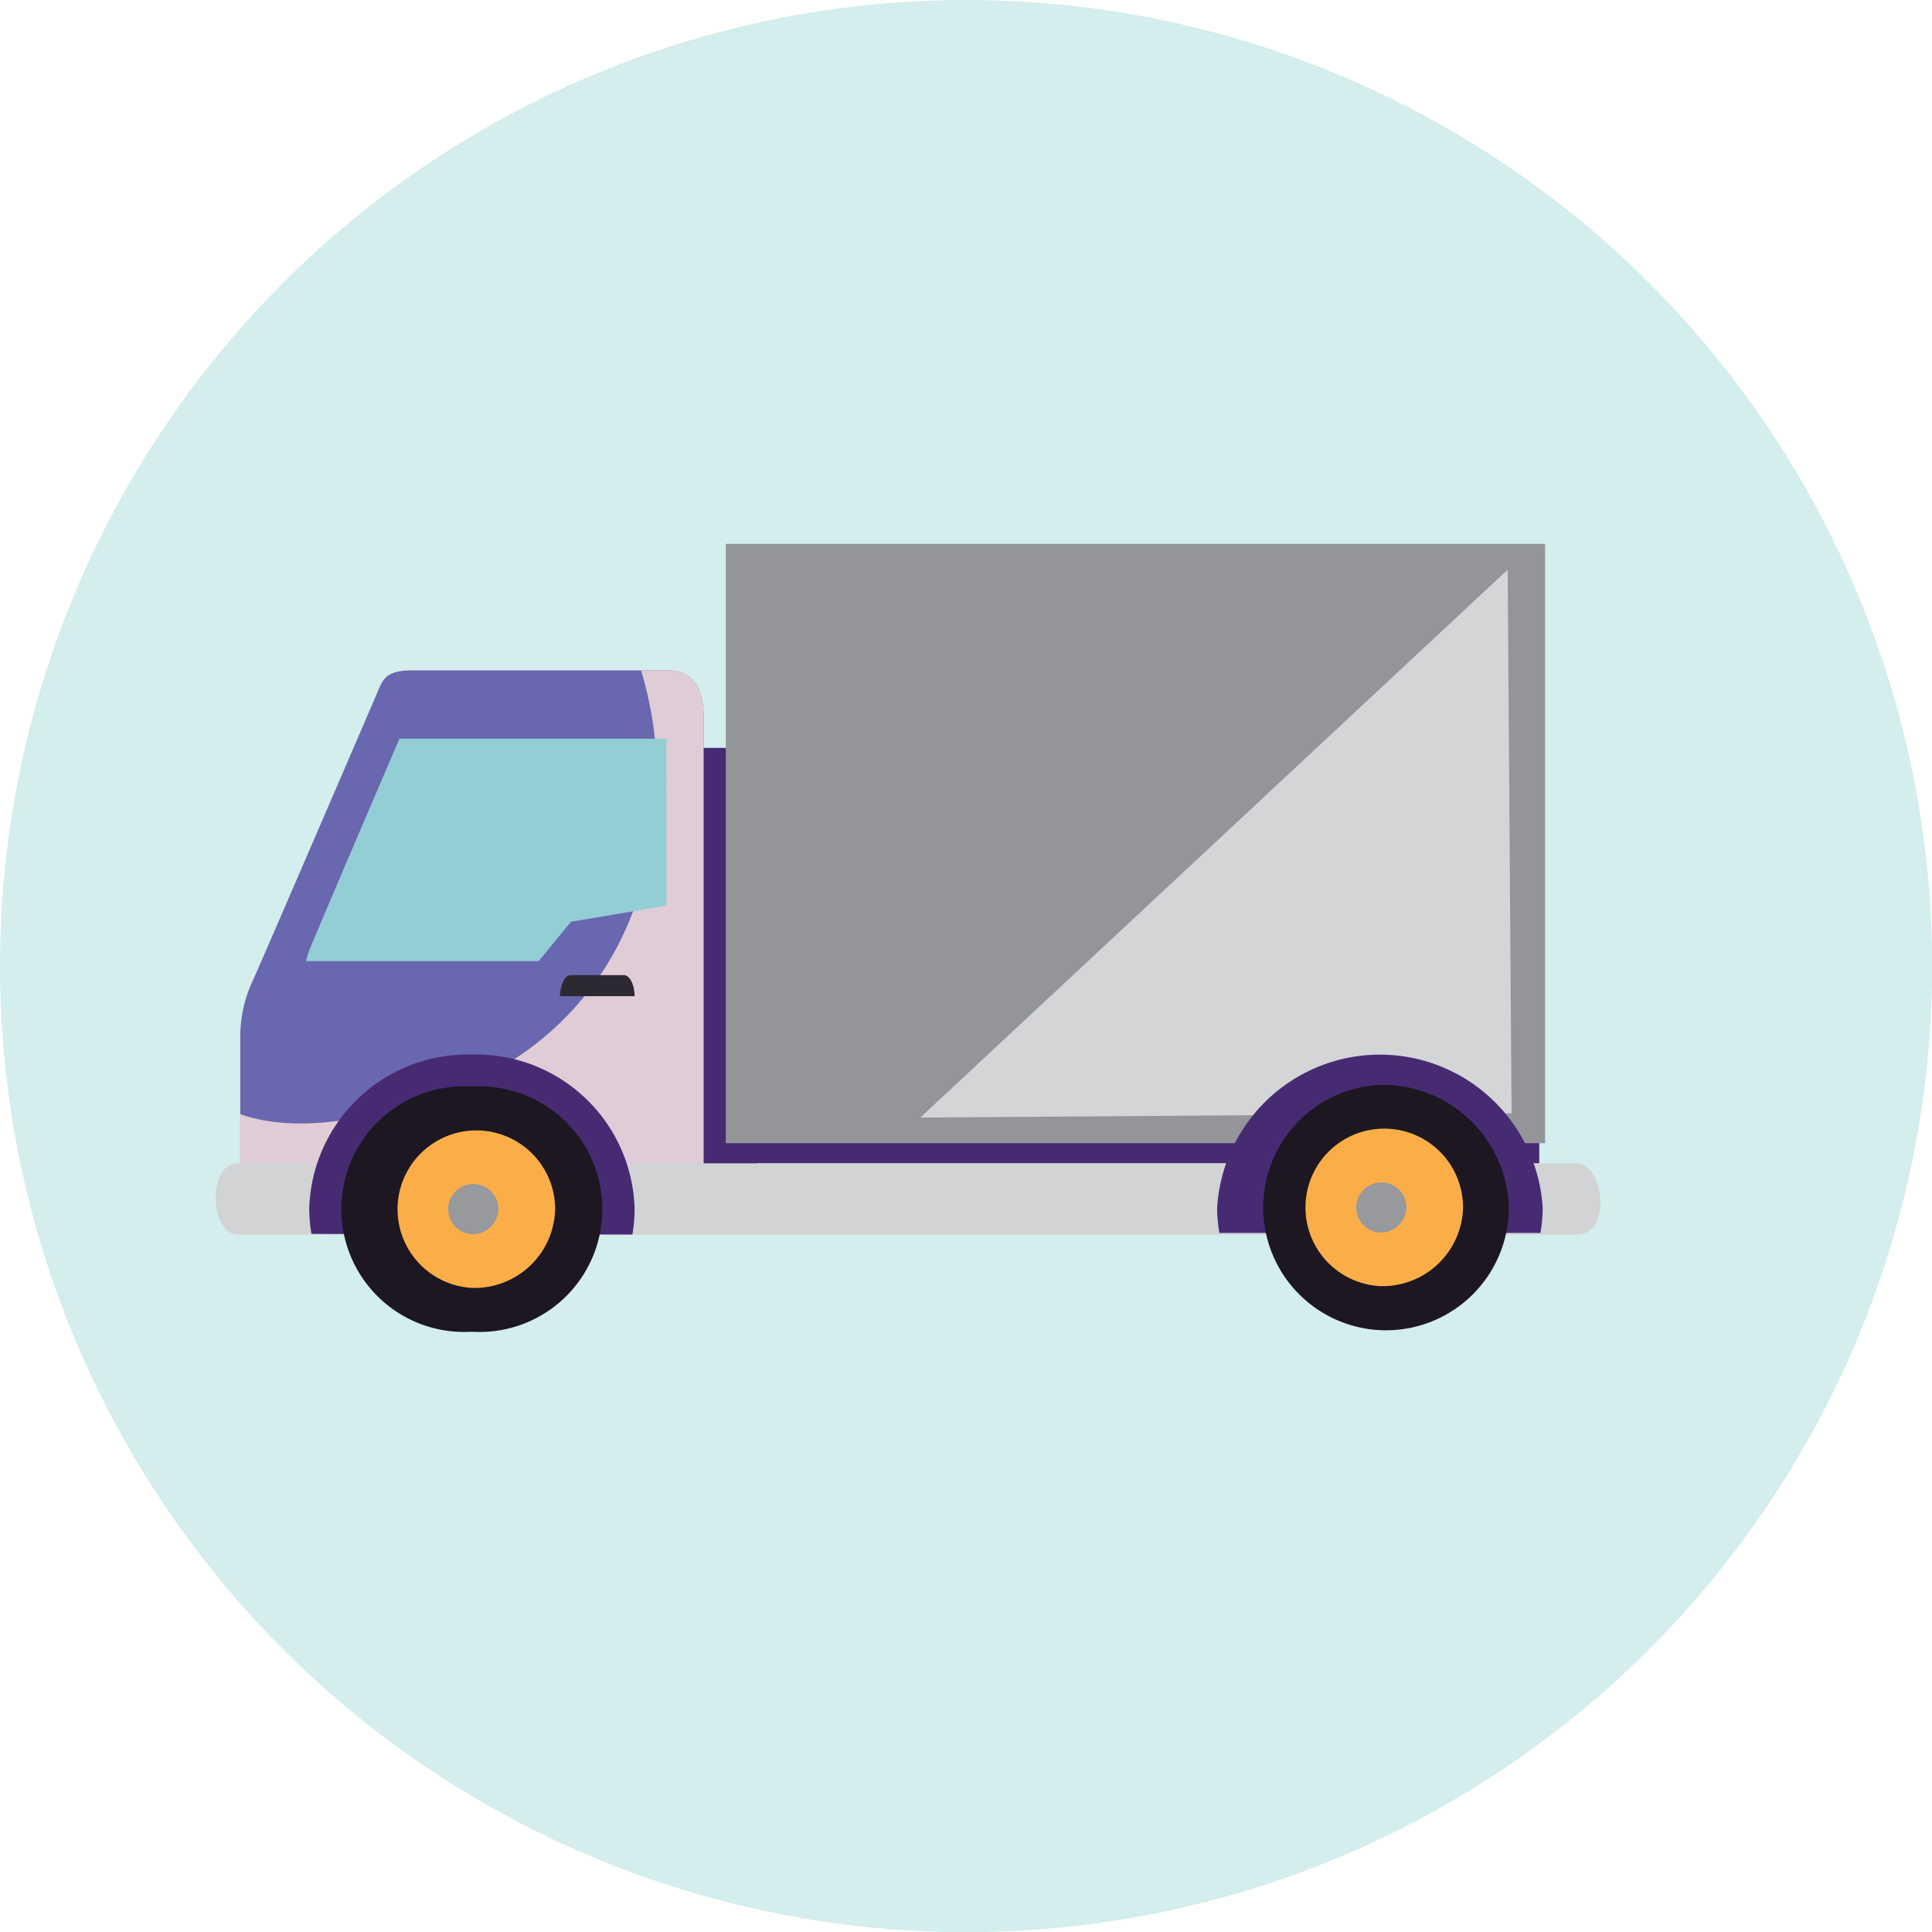 <svg xmlns="http://www.w3.org/2000/svg" viewBox="0 0 119.89 119.89"><defs><style>.cls-1{isolation:isolate;}.cls-2{fill:#d4eded;}.cls-3{fill:#462b73;}.cls-4{fill:#939598;}.cls-5{fill:#d3d5d6;}.cls-5,.cls-7{mix-blend-mode:multiply;}.cls-6{fill:#6967af;}.cls-7{fill:#e0ccd6;}.cls-8{fill:#93ced4;}.cls-9{fill:#d1d3d4;}.cls-10{fill:#2d2932;}.cls-11{fill:#1c1721;}.cls-12{fill:#fbae48;}.cls-13{fill:#97999c;}</style></defs><g class="cls-1"><g id="Layer_2" data-name="Layer 2"><g id="page_2" data-name="page 2"><g id="_Icon3_" data-name="&lt;Icon3&gt;"><circle class="cls-2" cx="59.95" cy="59.95" r="59.95"/><rect class="cls-3" x="27.25" y="70.15" width="68.27" height="2.04"/><rect class="cls-3" x="42.12" y="46.41" width="4.87" height="27.55"/><rect class="cls-4" x="45.04" y="33.75" width="50.84" height="37.19"/><polygon class="cls-5" points="57.11 69.35 93.8 69.09 93.56 35.35 57.11 69.35"/><path class="cls-6" d="M43.66,44.45c0-2-.86-2.85-2.21-2.85H25.55c-1.63,0-1.81.61-2.12,1.34s-7,16.26-7.7,17.82a8.27,8.27,0,0,0-.82,3.78v8.57H43.66Z"/><path class="cls-7" d="M41.45,41.6H39.78A23.35,23.35,0,0,1,39,57.27,18.68,18.68,0,0,1,28.19,67.58c-3.76,1.47-9.15,3-13.28,1.56v4H43.66V44.45C43.66,42.43,42.8,41.6,41.45,41.6Z"/><path class="cls-8" d="M41.35,45.84H24.79c-1.18,2.74-5.11,11.91-5.57,13.07a6,6,0,0,0-.23.73H33.43l2-2.44,5.93-1Z"/><path class="cls-9" d="M14.77,72.19H97.85c1.62,0,2.26,4.42,0,4.42H14.77C13,76.61,12.84,72.19,14.77,72.19Z"/><path class="cls-3" d="M39.24,76.61A9.08,9.08,0,0,0,39.38,75a9.84,9.84,0,0,0-10.1-9.56A9.84,9.84,0,0,0,19.19,75a9.08,9.08,0,0,0,.14,1.57Z"/><path class="cls-10" d="M39.38,61.82c0-.74-.32-1.31-.66-1.31H35.4c-.34,0-.62.57-.66,1.31Z"/><path class="cls-11" d="M29.28,67.43a7.62,7.62,0,1,0,0,15.21,7.62,7.62,0,1,0,0-15.21Z"/><path class="cls-12" d="M29.28,79.92A4.89,4.89,0,1,1,34.45,75,5,5,0,0,1,29.28,79.92Z"/><path class="cls-13" d="M29.28,76.59A1.56,1.56,0,1,1,30.93,75,1.59,1.59,0,0,1,29.28,76.59Z"/><path class="cls-3" d="M95.59,76.51a9.19,9.19,0,0,0,.14-1.58,10.12,10.12,0,0,0-20.2,0,9.19,9.19,0,0,0,.14,1.58Z"/><path class="cls-11" d="M85.63,67.32a7.62,7.62,0,1,0,8,7.61A7.84,7.84,0,0,0,85.63,67.32Z"/><path class="cls-12" d="M85.63,79.81a4.89,4.89,0,1,1,5.16-4.88A5,5,0,0,1,85.63,79.81Z"/><path class="cls-13" d="M85.63,76.49a1.56,1.56,0,1,1,1.65-1.56A1.61,1.61,0,0,1,85.63,76.49Z"/></g></g></g></g></svg>